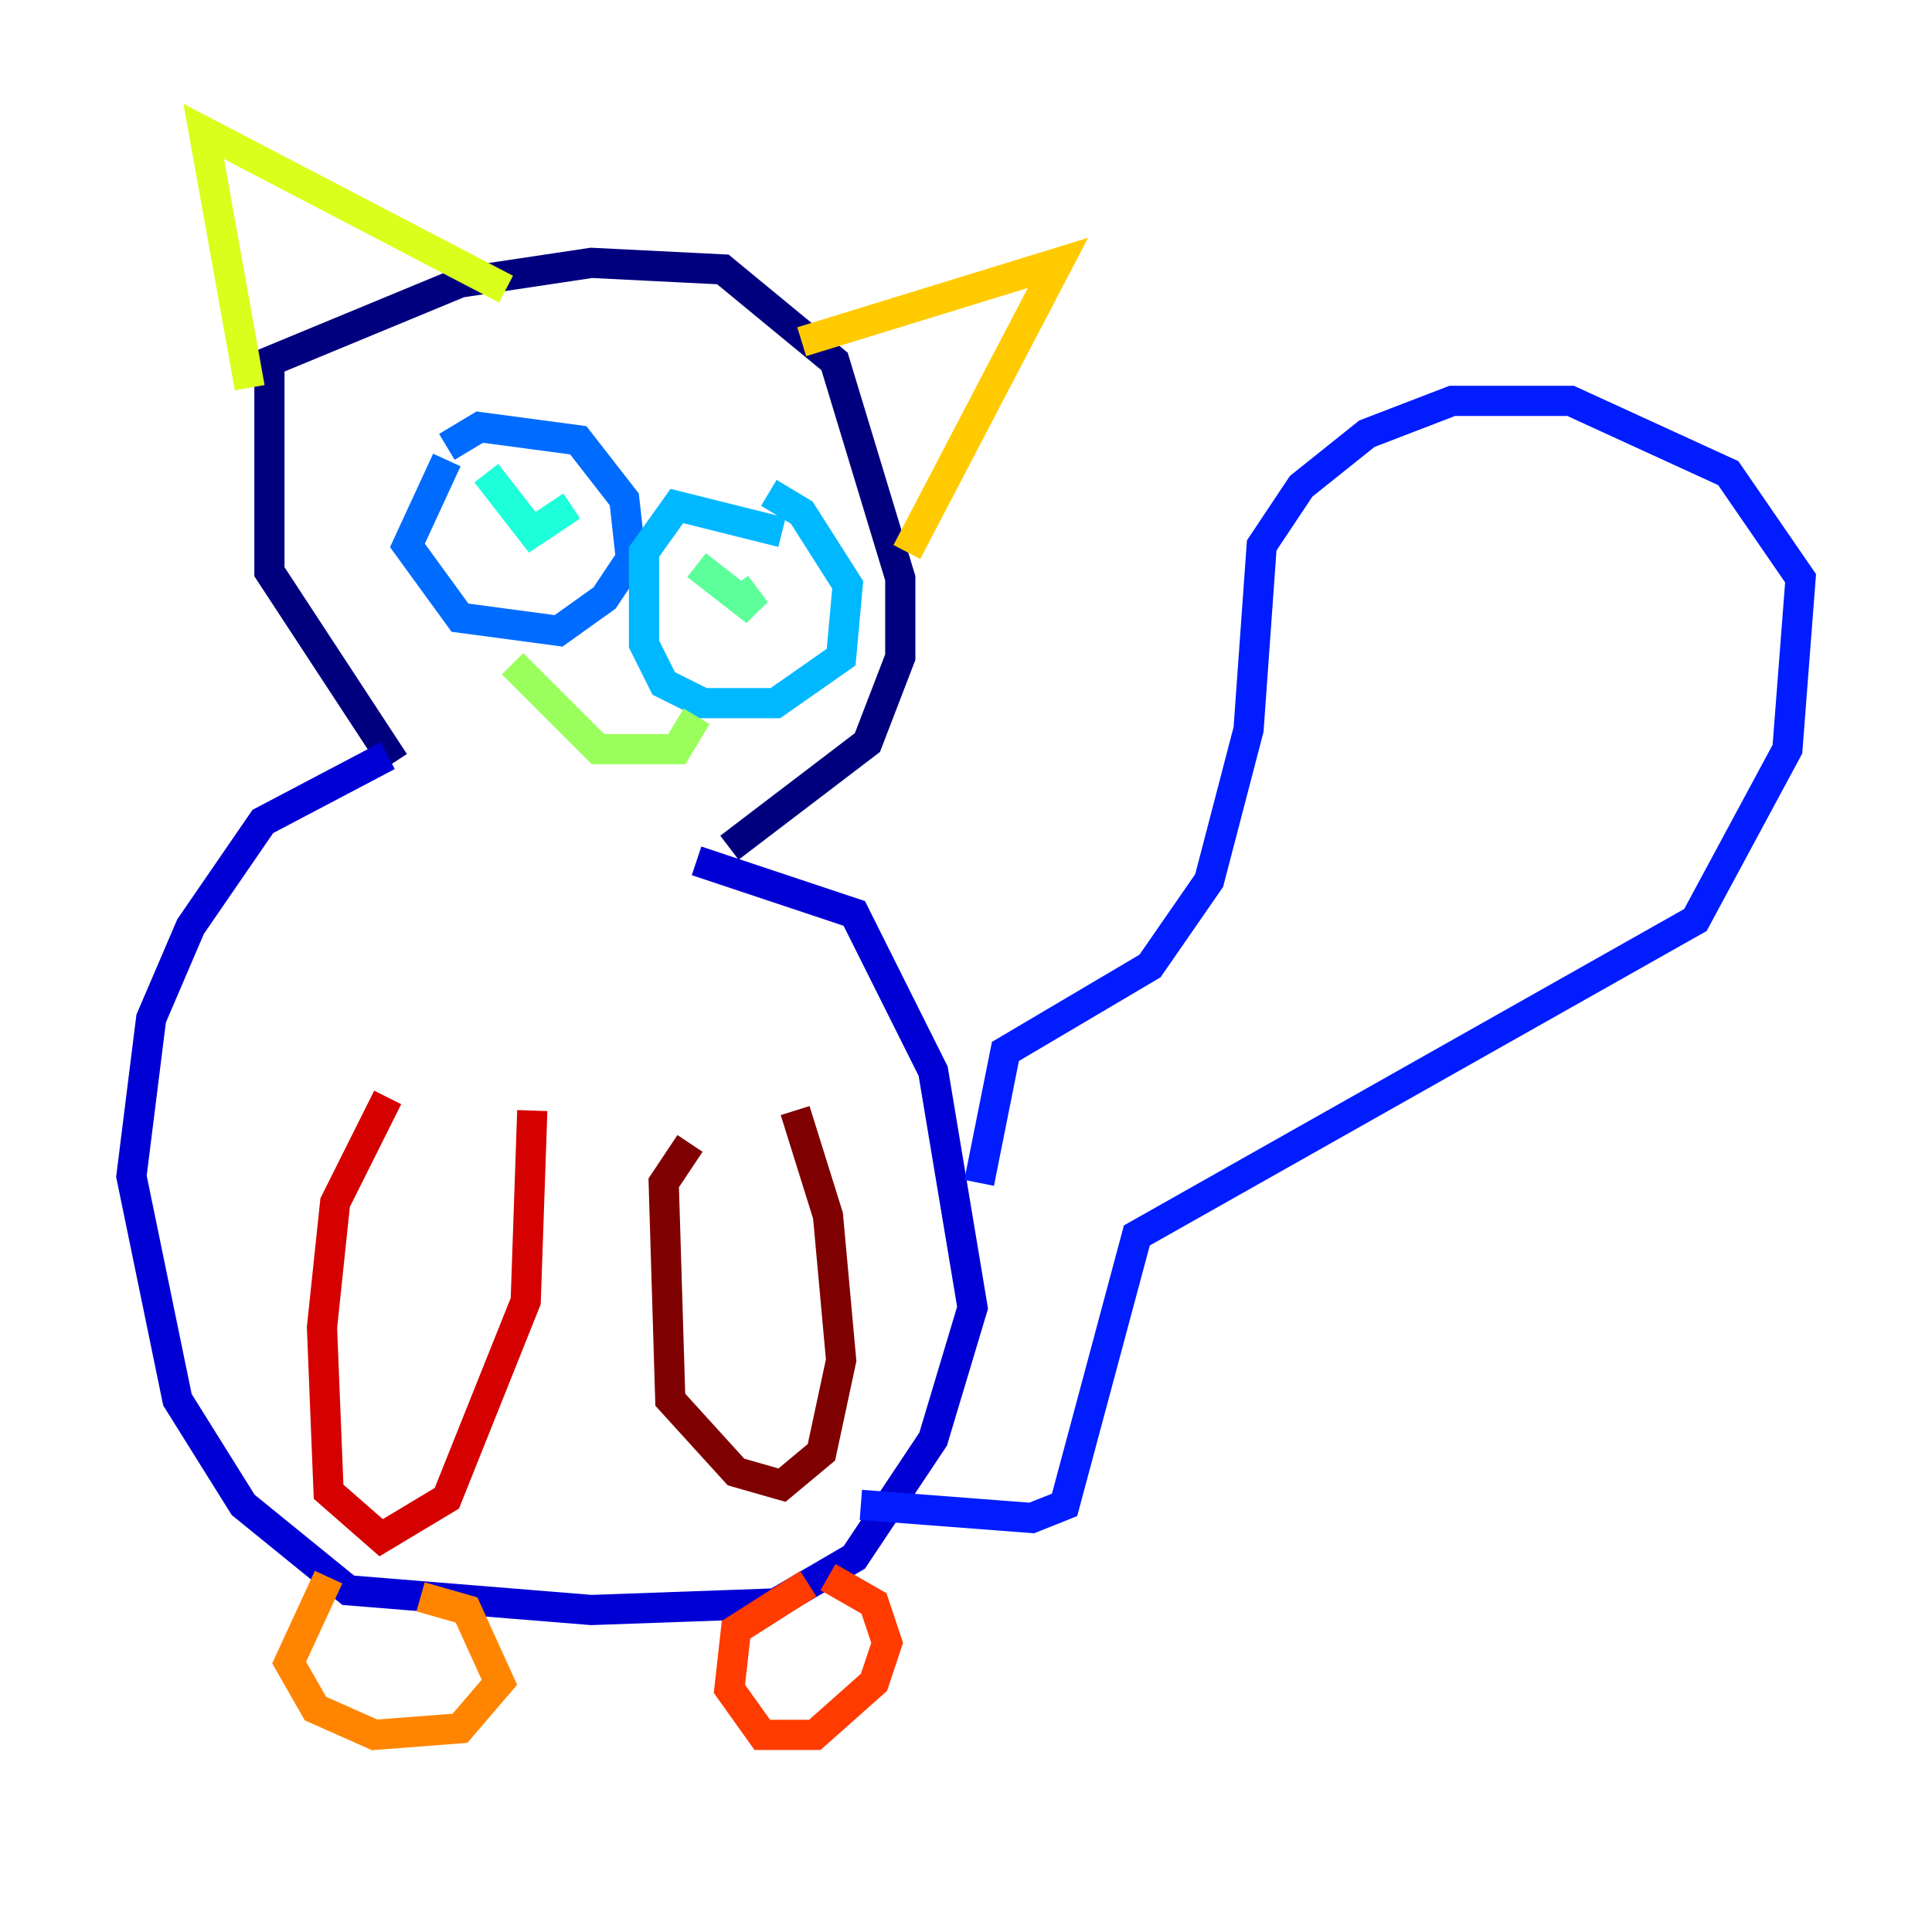 <?xml version="1.0" encoding="utf-8" ?>
<svg baseProfile="tiny" height="128" version="1.2" viewBox="0,0,128,128" width="128" xmlns="http://www.w3.org/2000/svg" xmlns:ev="http://www.w3.org/2001/xml-events" xmlns:xlink="http://www.w3.org/1999/xlink"><defs /><polyline fill="none" points="26.122,50.503 17.85,37.878 17.85,23.946 30.476,18.721 39.184,17.415 47.891,17.85 55.292,23.946 59.646,38.313 59.646,43.537 57.469,49.197 48.327,56.163" stroke="#00007f" stroke-width="2" /><polyline fill="none" points="25.687,50.068 17.415,54.422 12.626,61.388 10.014,67.483 8.707,77.932 11.755,92.735 16.109,99.701 23.075,105.361 39.184,106.667 51.374,106.231 56.599,103.184 61.823,95.347 64.435,86.639 61.823,70.966 56.599,60.517 46.15,57.034" stroke="#0000d5" stroke-width="2" /><polyline fill="none" points="64.871,78.367 66.612,69.66 76.191,64.0 80.109,58.34 82.721,48.327 83.592,36.136 86.204,32.218 90.558,28.735 96.218,26.558 104.054,26.558 114.503,31.347 119.293,38.313 118.422,49.633 112.326,60.952 75.32,81.85 70.531,99.701 68.354,100.571 57.034,99.701" stroke="#001cff" stroke-width="2" /><polyline fill="none" points="29.605,30.476 26.993,36.136 30.476,40.925 37.007,41.796 40.054,39.619 41.796,37.007 41.361,33.088 38.313,29.17 31.782,28.299 29.605,29.605" stroke="#006cff" stroke-width="2" /><polyline fill="none" points="51.809,35.265 44.843,33.524 42.667,36.571 42.667,42.667 43.973,45.279 46.585,46.585 51.374,46.585 55.728,43.537 56.163,38.748 53.116,33.959 50.939,32.653" stroke="#00b8ff" stroke-width="2" /><polyline fill="none" points="32.218,31.347 35.265,35.265 37.878,33.524" stroke="#1cffda" stroke-width="2" /><polyline fill="none" points="46.15,37.442 50.068,40.49 48.762,38.748" stroke="#5cff9a" stroke-width="2" /><polyline fill="none" points="33.959,43.973 39.619,49.633 44.843,49.633 46.15,47.456" stroke="#9aff5c" stroke-width="2" /><polyline fill="none" points="16.544,25.687 13.497,8.707 33.524,19.157" stroke="#daff1c" stroke-width="2" /><polyline fill="none" points="53.116,22.64 70.095,17.415 60.082,36.571" stroke="#ffcb00" stroke-width="2" /><polyline fill="none" points="21.769,104.49 19.157,110.15 20.898,113.197 24.816,114.939 30.476,114.503 33.088,111.456 30.912,106.667 27.864,105.796" stroke="#ff8500" stroke-width="2" /><polyline fill="none" points="53.551,104.925 48.762,107.973 48.327,111.891 50.503,114.939 53.986,114.939 57.905,111.456 58.776,108.844 57.905,106.231 54.857,104.49" stroke="#ff3b00" stroke-width="2" /><polyline fill="none" points="25.687,72.707 22.204,79.674 21.333,87.946 21.769,98.83 25.252,101.878 29.605,99.265 34.83,86.204 35.265,73.578" stroke="#d50000" stroke-width="2" /><polyline fill="none" points="45.714,75.755 43.973,78.367 44.408,92.735 48.762,97.524 51.809,98.395 54.422,96.218 55.728,90.122 54.857,80.544 52.68,73.578" stroke="#7f0000" stroke-width="2" /></svg>